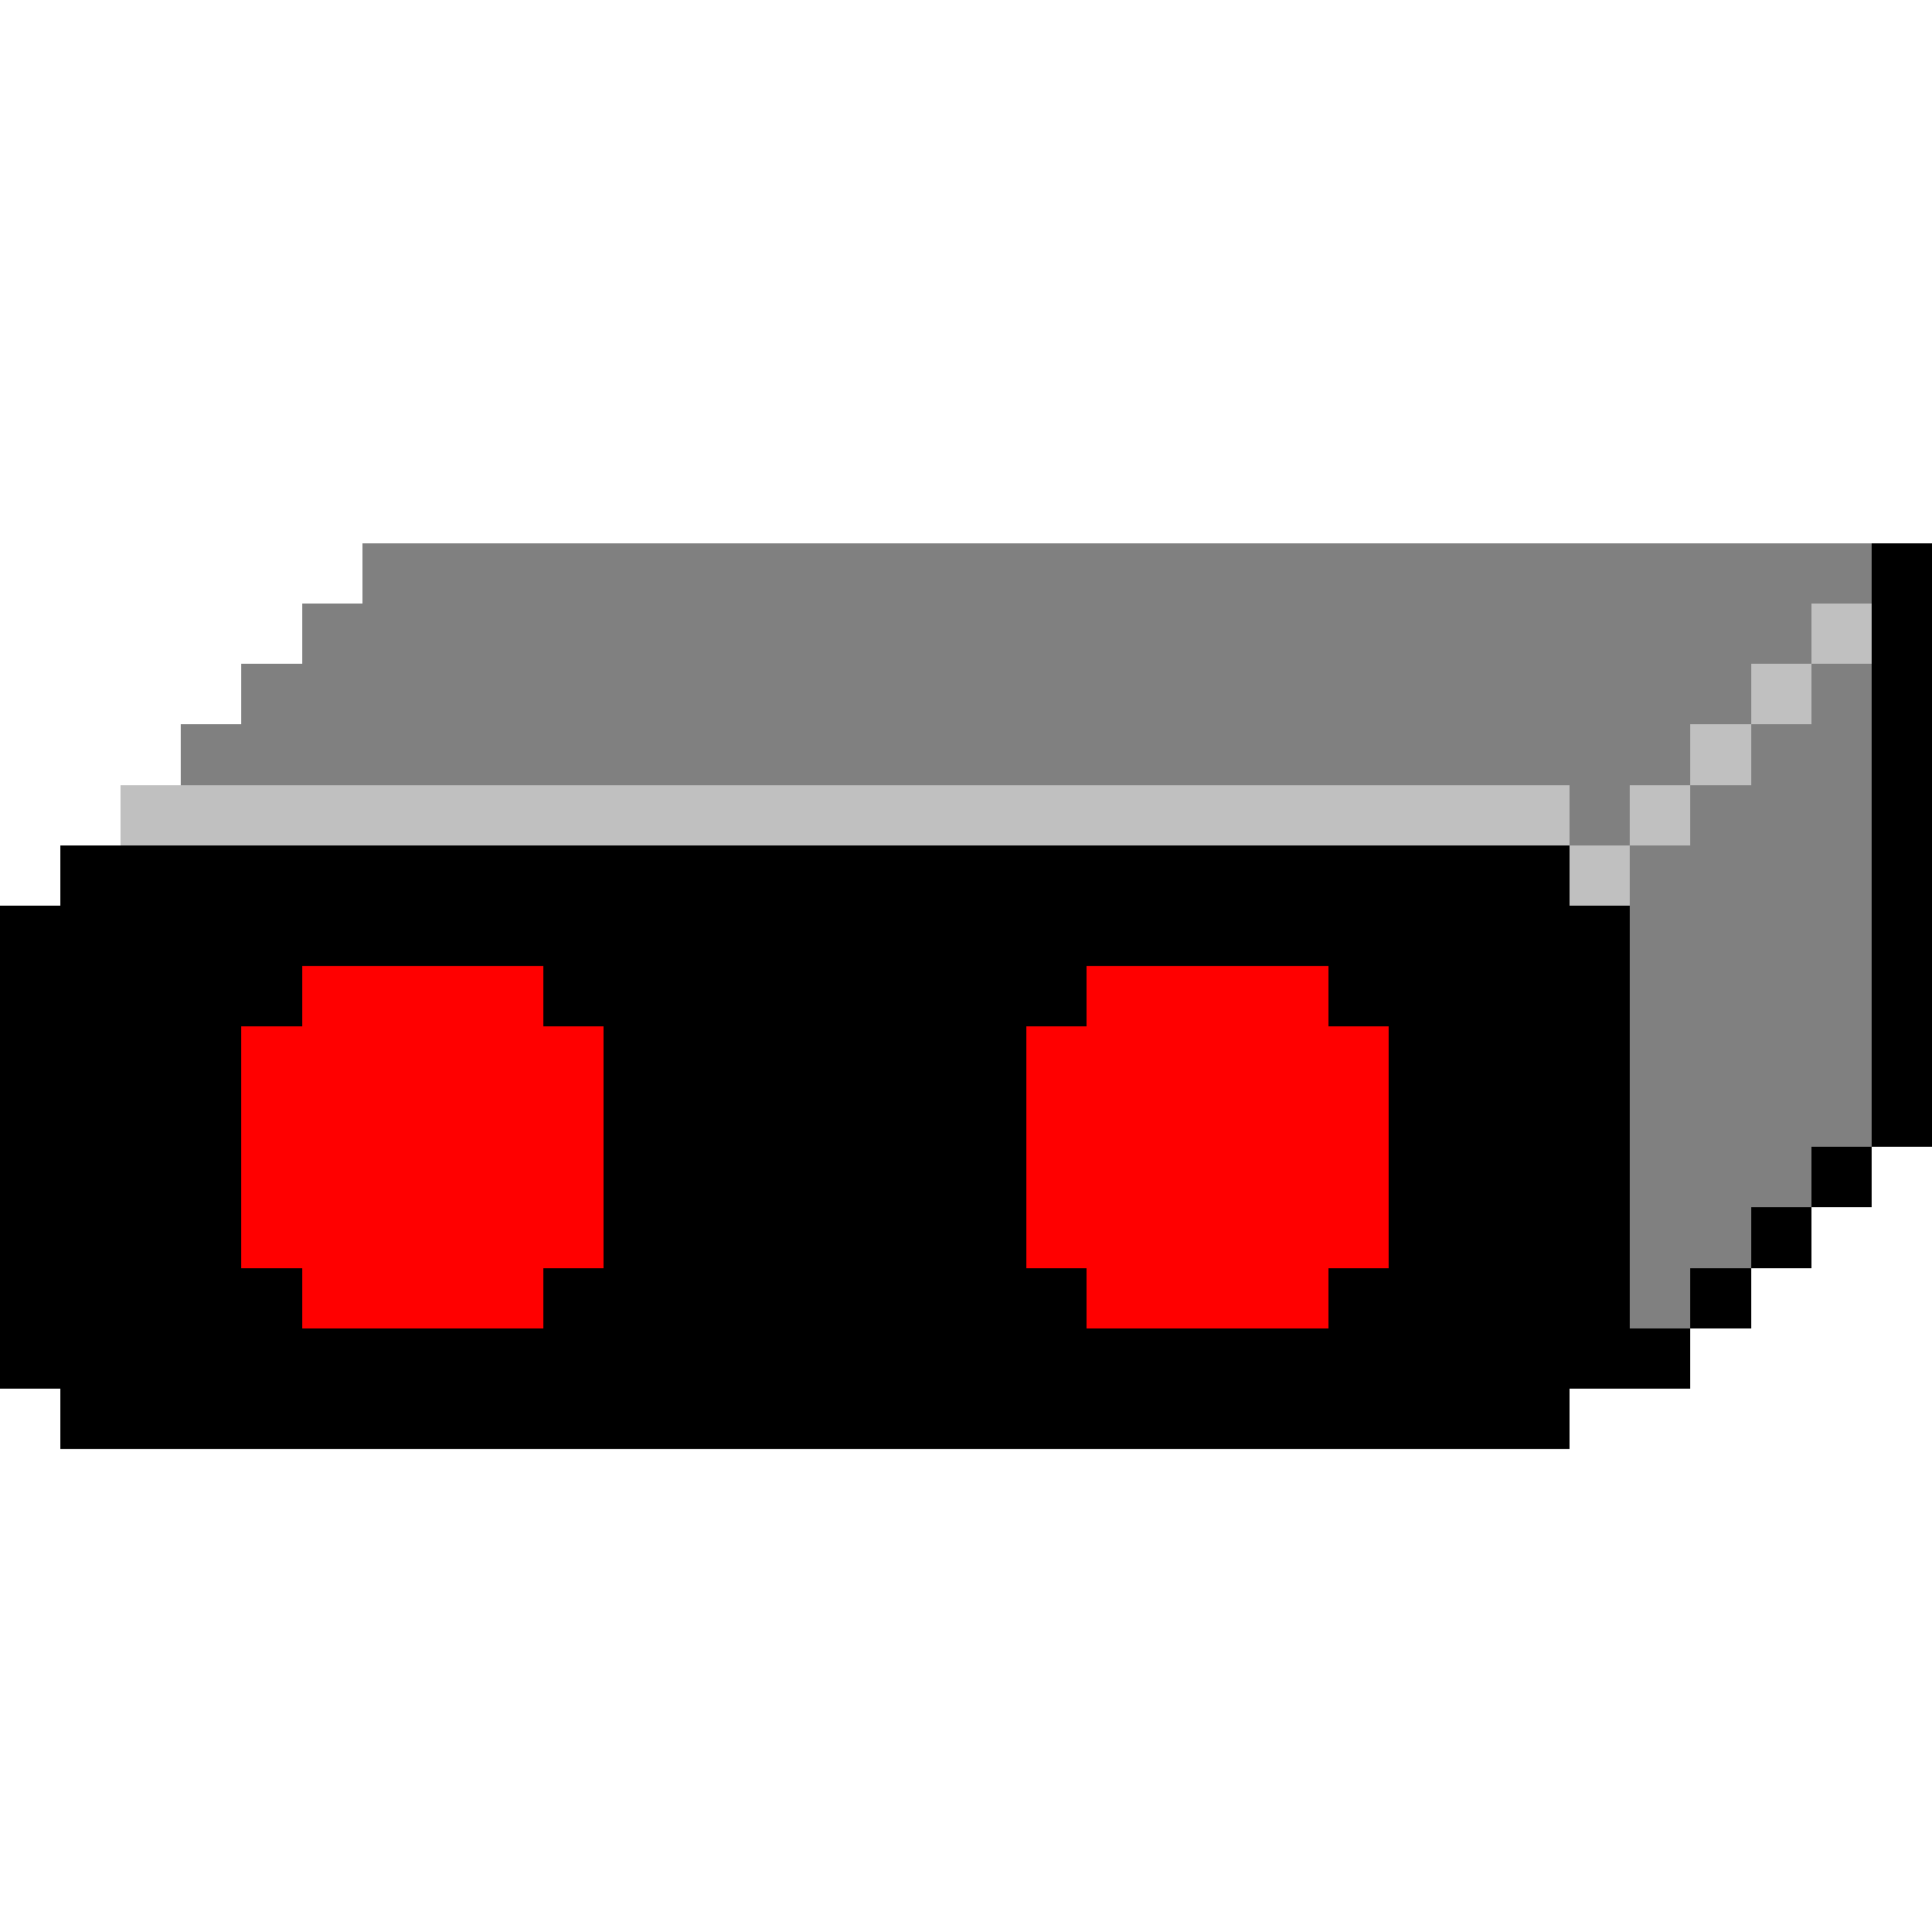 <svg xmlns="http://www.w3.org/2000/svg" width="32" height="32" shape-rendering="crispEdges" viewBox="0 -0.5 32 32"><path stroke="gray" d="M6 9h25M5 10h25M4 11h25m1 0h1M3 12h25m1 0h2m-5 1h1m1 0h3m-4 1h4m-4 1h4m-4 1h4m-4 1h4m-4 1h4m-4 1h3m-3 1h2m-2 1h1"/><path stroke="#000" d="M31 9h1m-1 1h1m-1 1h1m-1 1h1m-1 1h1M1 14h25m5 0h1M0 15h27m4 0h1M0 16h5m4 0h9m4 0h5m4 0h1M0 17h4m6 0h7m6 0h4m4 0h1M0 18h4m6 0h7m6 0h4m4 0h1M0 19h4m6 0h7m6 0h4m3 0h1M0 20h4m6 0h7m6 0h4m2 0h1M0 21h5m4 0h9m4 0h5m1 0h1M0 22h28M1 23h25"/><path stroke="silver" d="M30 10h1m-2 1h1m-2 1h1M2 13h24m1 0h1m-2 1h1"/><path stroke="red" d="M5 16h4m9 0h4M4 17h6m7 0h6M4 18h6m7 0h6M4 19h6m7 0h6M4 20h6m7 0h6M5 21h4m9 0h4"/></svg>